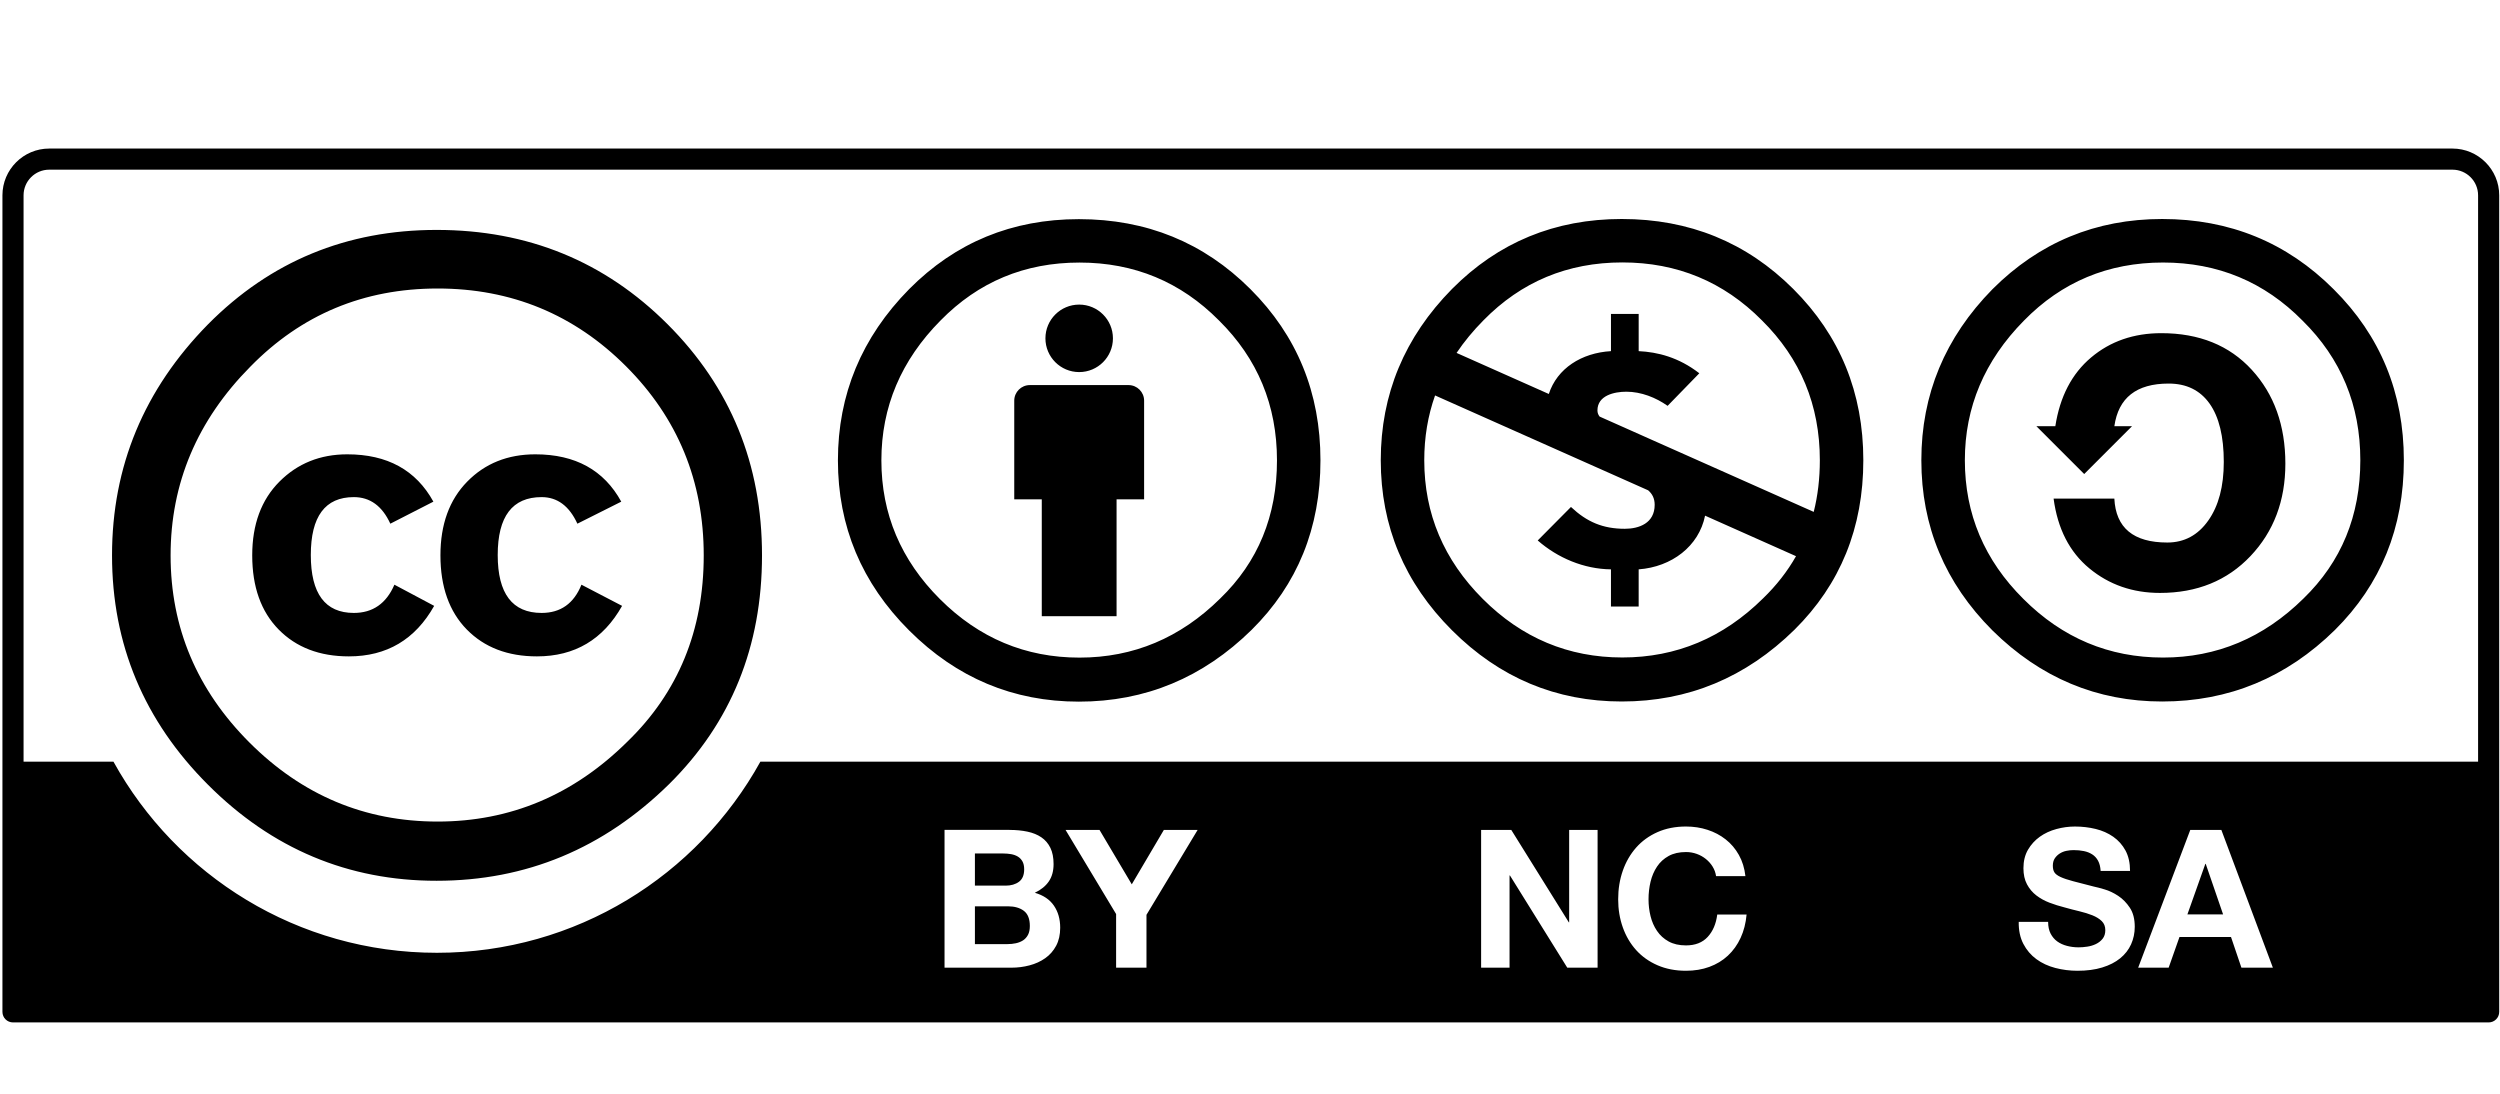 <?xml version="1.0" encoding="UTF-8" standalone="no"?>
<!-- Created with Inkscape (http://www.inkscape.org/) -->
<!-- Created and maintained by Ricardo Barros (https://github.com/cc-icons/cc-icons) -->

<svg
   xmlns:dc="http://purl.org/dc/elements/1.1/"
   xmlns:cc="http://creativecommons.org/ns#"
   xmlns:rdf="http://www.w3.org/1999/02/22-rdf-syntax-ns#"
   xmlns:svg="http://www.w3.org/2000/svg"
   xmlns="http://www.w3.org/2000/svg"
   xmlns:sodipodi="http://sodipodi.sourceforge.net/DTD/sodipodi-0.dtd"
   xmlns:inkscape="http://www.inkscape.org/namespaces/inkscape"
   width="64"
   height="28"
   id="svg2759"
   sodipodi:version="0.32"
   inkscape:version="0.48.4 r9939"
   version="1.0"
   sodipodi:docname="cc.by-nc-sa.svg"
   inkscape:output_extension="org.inkscape.output.svg.inkscape">
  <defs
     id="defs2761" />
  <sodipodi:namedview
     id="base"
     pagecolor="#ffffff"
     bordercolor="#8b8b8b"
     borderopacity="1"
     gridtolerance="10000"
     guidetolerance="10"
     objecttolerance="10"
     inkscape:pageopacity="0.0"
     inkscape:pageshadow="2"
     inkscape:zoom="10.612645"
     inkscape:cx="39.420409"
     inkscape:cy="52.893018"
     inkscape:document-units="px"
     inkscape:current-layer="layer1"
     width="120px"
     height="42px"
     inkscape:showpageshadow="false"
     inkscape:window-width="1920"
     inkscape:window-height="1018"
     inkscape:window-x="-5"
     inkscape:window-y="-5"
     showgrid="false"
     inkscape:window-maximized="1"
     showguides="true"
     inkscape:guide-bbox="true" />
  <g
     inkscape:label="Layer 1"
     inkscape:groupmode="layer"
     id="layer1"
     transform="translate(0,05)">
    <g
       transform="matrix(0.463,0,0,0.463,-206.565,34.998)"
       id="g5908_5_">
      <g
         transform="translate(-289.616,99.065)"
         id="g5706_5_" />
    </g>
    <g
       id="g126"
       transform="matrix(0.53,0,0,0.53,-233.132,-40.9)" />
    <g
       id="g138"
       enable-background="new    "
       transform="matrix(0.53,0,0,0.53,-233.132,-40.9)" />
    <g
       id="g144"
       enable-background="new    "
       transform="matrix(0.53,0,0,0.53,-233.132,-40.9)" />
    <g
       id="g150"
       enable-background="new    "
       transform="matrix(0.53,0,0,0.53,-233.132,-40.9)" />
    <g
       id="g3"
       transform="matrix(0.193,0,0,0.193,48.125,1.282)">
      <g
         id="g7">
        <path
           id="path9"
           d="m 37.443,-3.5 c 8.951,0 16.531,3.105 22.742,9.315 6.208,6.172 9.315,13.733 9.315,22.685 0,8.954 -3.049,16.457 -9.145,22.514 C 53.918,57.338 46.279,60.5 37.443,60.5 28.794,60.5 21.29,57.357 14.929,51.071 8.644,44.786 5.5,37.264 5.5,28.501 5.5,19.778 8.644,12.216 14.929,5.816 21.138,-0.395 28.643,-3.5 37.443,-3.5 z m 0.114,5.772 c -7.276,0 -13.428,2.572 -18.457,7.715 -5.22,5.296 -7.829,11.467 -7.829,18.513 0,7.125 2.59,13.257 7.77,18.4 5.181,5.182 11.352,7.771 18.514,7.771 7.123,0 13.334,-2.609 18.629,-7.828 5.029,-4.876 7.543,-10.99 7.543,-18.343 0,-7.313 -2.553,-13.485 -7.656,-18.513 C 51.004,4.842 44.832,2.272 37.557,2.272 z M 23.271,23.985 c 0.609,-3.924 2.189,-6.962 4.742,-9.114 2.552,-2.152 5.656,-3.228 9.314,-3.228 5.027,0 9.029,1.62 12,4.856 2.971,3.238 4.457,7.391 4.457,12.457 0,4.915 -1.543,9 -4.627,12.256 -3.088,3.256 -7.086,4.886 -12.002,4.886 -3.619,0 -6.743,-1.085 -9.371,-3.257 -2.629,-2.172 -4.209,-5.257 -4.743,-9.257 H 31.1 c 0.19,3.886 2.533,5.829 7.029,5.829 2.246,0 4.057,-0.972 5.428,-2.914 1.373,-1.942 2.059,-4.534 2.059,-7.771 0,-3.391 -0.629,-5.971 -1.885,-7.743 -1.258,-1.771 -3.066,-2.657 -5.43,-2.657 -4.268,0 -6.667,1.885 -7.2,5.656 h 2.343 l -6.342,6.343 -6.343,-6.343 2.512,10e-4 0,0 z m -266.097,-34.028 318.774,0 c 1.875,0 3.399,1.525 3.399,3.4 0,0 0,43.595 0,75.124 l -227.841,0 c -8.351,15.099 -24.443,25.351 -42.907,25.351 -18.47,0 -34.556,-10.242 -42.902,-25.351 l -11.924,0 c 0,-31.529 0,-75.124 0,-75.124 -3e-5,-1.875 1.527,-3.4 3.401,-3.4 z m 318.774,-2.801 -318.774,0 c -3.42,0 -6.203,2.783 -6.203,6.201 l 0,108.312 c 0,0.773 0.627,1.399 1.401,1.399 l 328.376,0 c 0.774,0 1.401,-0.627 1.401,-1.399 l 0,-108.312 c 0,-3.419 -2.783,-6.201 -6.2,-6.201 z M -172.766,36.915 c -1.079,-2.35 -2.662,-3.526 -4.746,-3.526 -3.881,0 -5.823,2.562 -5.823,7.682 0,5.122 1.942,7.681 5.823,7.681 2.518,0 4.28,-1.247 5.284,-3.745 l 5.391,2.808 c -2.51,4.466 -6.275,6.7 -11.295,6.7 -3.873,0 -6.972,-1.189 -9.305,-3.566 -2.327,-2.378 -3.495,-5.657 -3.495,-9.835 0,-4.106 1.184,-7.365 3.552,-9.779 2.365,-2.414 5.375,-3.621 9.034,-3.621 5.306,0 9.107,2.094 11.399,6.279 l -5.82,2.922 z m -24.812,0 c -1.077,-2.35 -2.689,-3.526 -4.843,-3.526 -3.803,0 -5.705,2.562 -5.705,7.682 0,5.122 1.902,7.681 5.705,7.681 2.512,0 4.307,-1.247 5.384,-3.745 l 5.274,2.808 c -2.515,4.466 -6.286,6.7 -11.313,6.7 -3.878,0 -6.985,-1.189 -9.318,-3.566 -2.335,-2.378 -3.503,-5.657 -3.503,-9.835 0,-4.106 1.205,-7.365 3.61,-9.779 2.405,-2.414 5.405,-3.621 8.997,-3.621 5.316,0 9.12,2.094 11.423,6.279 l -5.71,2.922 z m -18.564,-20.834 c -7.055,7.125 -10.582,15.471 -10.582,25.044 0,9.573 3.493,17.848 10.472,24.827 6.985,6.982 15.296,10.473 24.941,10.473 9.645,0 18.028,-3.526 25.155,-10.578 6.766,-6.551 10.148,-14.788 10.148,-24.721 0,-9.857 -3.439,-18.224 -10.314,-25.098 -6.873,-6.872 -15.202,-10.309 -24.989,-10.309 -9.787,0 -18.068,3.455 -24.831,10.363 z m 55.348,-5.613 c 8.343,8.344 12.516,18.56 12.516,30.646 0,12.087 -4.101,22.196 -12.302,30.325 -8.705,8.56 -18.99,12.84 -30.86,12.84 -11.726,0 -21.834,-4.243 -30.319,-12.734 -8.49,-8.487 -12.733,-18.63 -12.733,-30.431 0,-11.798 4.243,-22.014 12.733,-30.646 8.271,-8.346 18.379,-12.519 30.319,-12.519 12.088,0 22.3,4.172 30.646,12.519 z m 63.199,10.128 c 0,-1.142 -0.927,-2.067 -2.068,-2.067 l -13.089,0 c -1.141,0 -2.068,0.925 -2.068,2.067 l 0,13.089 3.651,0 0,15.499 9.921,0 0,-15.499 3.653,0 0,-13.089 3.1e-5,0 z m -4.135,-8.267 c 0,2.472 -2.004,4.476 -4.477,4.476 -2.472,0 -4.477,-2.004 -4.477,-4.476 0,-2.472 2.004,-4.476 4.477,-4.476 2.473,0 4.477,2.004 4.477,4.476 z m -4.435,-10.052 c 7.264,0 13.429,2.562 18.502,7.682 5.129,5.066 7.692,11.253 7.692,18.559 0,7.359 -2.51,13.467 -7.532,18.321 -5.287,5.226 -11.509,7.839 -18.663,7.839 -7.159,0 -13.328,-2.586 -18.508,-7.76 -5.18,-5.173 -7.77,-11.305 -7.77,-18.4 0,-7.094 2.617,-13.279 7.85,-18.559 5.022,-5.12 11.163,-7.682 18.427,-7.682 z m -0.083,-5.758 c -8.863,0 -16.367,3.093 -22.509,9.28 -6.302,6.399 -9.452,13.974 -9.452,22.719 0,8.745 3.15,16.267 9.452,22.561 6.302,6.291 13.807,9.439 22.509,9.439 8.812,0 16.451,-3.172 22.913,-9.521 6.088,-6.026 9.131,-13.519 9.131,-22.48 0,-8.961 -3.096,-16.533 -9.291,-22.719 -6.195,-6.186 -13.778,-9.279 -22.753,-9.279 z m -9.481,96.161 c 0.394,0 0.769,-0.038 1.128,-0.115 0.359,-0.078 0.675,-0.206 0.951,-0.383 0.273,-0.179 0.49,-0.423 0.654,-0.731 0.161,-0.305 0.244,-0.699 0.244,-1.176 0,-0.937 -0.265,-1.607 -0.795,-2.009 -0.53,-0.399 -1.232,-0.6 -2.103,-0.6 l -4.387,0 0,5.013 4.31,0 z m -0.236,-7.756 c 0.718,0 1.307,-0.171 1.768,-0.512 0.463,-0.34 0.694,-0.892 0.694,-1.658 0,-0.426 -0.078,-0.777 -0.23,-1.047 -0.155,-0.273 -0.359,-0.485 -0.616,-0.64 -0.257,-0.153 -0.552,-0.26 -0.884,-0.319 -0.335,-0.059 -0.68,-0.088 -1.039,-0.088 l -3.766,0 0,4.263 4.074,0 z m 0.514,-7.391 c 0.87,0 1.666,0.078 2.384,0.23 0.718,0.153 1.334,0.404 1.848,0.755 0.512,0.348 0.908,0.814 1.192,1.393 0.281,0.581 0.423,1.296 0.423,2.15 0,0.921 -0.209,1.687 -0.629,2.3 -0.418,0.616 -1.039,1.117 -1.859,1.51 1.13,0.324 1.974,0.892 2.531,1.703 0.557,0.811 0.836,1.789 0.836,2.932 0,0.921 -0.179,1.719 -0.538,2.394 -0.359,0.672 -0.844,1.224 -1.452,1.65 -0.605,0.429 -1.299,0.744 -2.076,0.948 -0.779,0.206 -1.578,0.308 -2.4,0.308 l -8.876,0 0,-18.275 8.616,0 0,2.6e-5 z m 7.435,0 4.505,0 4.28,7.217 4.256,-7.217 4.481,0 -6.787,11.261 0,7.014 -4.028,0 0,-7.116 -6.707,-11.16 z M 22.648,91.29 c 0.222,0.426 0.514,0.771 0.881,1.036 0.367,0.265 0.795,0.461 1.291,0.589 0.493,0.129 1.002,0.193 1.532,0.193 0.356,0 0.739,-0.029 1.149,-0.091 0.407,-0.059 0.79,-0.174 1.149,-0.345 0.356,-0.169 0.654,-0.404 0.895,-0.704 0.236,-0.297 0.356,-0.678 0.356,-1.138 0,-0.495 -0.158,-0.894 -0.474,-1.202 -0.313,-0.308 -0.729,-0.562 -1.237,-0.769 -0.512,-0.203 -1.093,-0.383 -1.738,-0.538 -0.648,-0.153 -1.304,-0.324 -1.969,-0.512 -0.683,-0.171 -1.347,-0.38 -1.995,-0.627 -0.645,-0.246 -1.227,-0.568 -1.738,-0.961 -0.509,-0.391 -0.924,-0.881 -1.237,-1.47 -0.316,-0.589 -0.474,-1.302 -0.474,-2.137 0,-0.94 0.201,-1.754 0.6,-2.445 0.402,-0.691 0.927,-1.267 1.572,-1.73 0.648,-0.461 1.382,-0.801 2.202,-1.023 0.817,-0.222 1.636,-0.332 2.453,-0.332 0.956,0 1.872,0.107 2.751,0.321 0.876,0.212 1.658,0.56 2.338,1.036 0.683,0.479 1.224,1.09 1.626,1.832 0.399,0.744 0.6,1.644 0.6,2.702 l -3.9,0 c -0.035,-0.546 -0.147,-0.999 -0.343,-1.355 -0.196,-0.359 -0.455,-0.64 -0.779,-0.846 -0.321,-0.203 -0.691,-0.351 -1.106,-0.434 -0.415,-0.086 -0.87,-0.129 -1.363,-0.129 -0.321,0 -0.645,0.035 -0.967,0.102 -0.324,0.07 -0.616,0.188 -0.878,0.359 -0.265,0.171 -0.479,0.383 -0.651,0.64 -0.169,0.257 -0.254,0.581 -0.254,0.972 0,0.359 0.067,0.651 0.204,0.87 0.137,0.222 0.404,0.429 0.806,0.616 0.402,0.188 0.954,0.375 1.661,0.562 0.707,0.188 1.634,0.429 2.775,0.718 0.34,0.067 0.814,0.193 1.417,0.372 0.605,0.179 1.208,0.463 1.803,0.857 0.597,0.394 1.112,0.919 1.548,1.575 0.434,0.656 0.651,1.497 0.651,2.523 0,0.836 -0.164,1.612 -0.487,2.33 -0.324,0.718 -0.806,1.336 -1.446,1.856 -0.64,0.522 -1.433,0.927 -2.381,1.216 -0.945,0.292 -2.041,0.437 -3.289,0.437 -1.007,0 -1.982,-0.126 -2.93,-0.372 C 22.319,95.594 21.483,95.205 20.76,94.675 20.034,94.145 19.458,93.467 19.03,92.648 18.604,91.828 18.398,90.856 18.416,89.729 l 3.9,0 c -6.3e-5,0.613 0.11,1.136 0.332,1.561 z m 22.876,-2.552 -2.303,-6.701 -0.053,0 -2.378,6.701 4.735,0 z m -0.231,-11.205 6.835,18.275 -4.173,0 -1.382,-4.071 -6.835,0 -1.436,4.071 -4.044,0 6.913,-18.275 4.122,0 z m -94.187,0 7.636,12.26 0.043,0 0,-12.26 3.771,0 0,18.275 -4.02,0 -7.607,-12.236 -0.051,0 0,12.236 -3.771,0 0,-18.275 3.999,0 z m 26.709,4.869 c -0.238,-0.386 -0.538,-0.723 -0.897,-1.012 -0.359,-0.289 -0.763,-0.517 -1.216,-0.678 -0.453,-0.163 -0.927,-0.244 -1.42,-0.244 -0.905,0 -1.674,0.174 -2.306,0.525 -0.632,0.348 -1.144,0.817 -1.535,1.406 -0.394,0.589 -0.68,1.259 -0.86,2.009 -0.179,0.75 -0.268,1.526 -0.268,2.327 0,0.769 0.088,1.516 0.268,2.239 0.179,0.726 0.466,1.379 0.86,1.958 0.391,0.581 0.903,1.044 1.535,1.395 0.632,0.351 1.401,0.525 2.306,0.525 1.227,0 2.188,-0.375 2.879,-1.127 0.691,-0.75 1.114,-1.741 1.267,-2.97 l 3.892,0 c -0.102,1.144 -0.367,2.177 -0.793,3.099 -0.426,0.924 -0.991,1.709 -1.69,2.359 -0.699,0.651 -1.519,1.146 -2.459,1.489 -0.937,0.343 -1.971,0.514 -3.096,0.514 -1.401,0 -2.66,-0.244 -3.779,-0.731 -1.117,-0.485 -2.062,-1.157 -2.831,-2.009 -0.769,-0.854 -1.361,-1.859 -1.77,-3.01 -0.41,-1.154 -0.616,-2.394 -0.616,-3.728 0,-1.366 0.206,-2.633 0.616,-3.803 0.41,-1.17 1.002,-2.191 1.77,-3.061 0.769,-0.87 1.714,-1.553 2.831,-2.049 1.12,-0.495 2.378,-0.742 3.779,-0.742 1.007,0 1.958,0.145 2.852,0.437 0.897,0.289 1.701,0.712 2.408,1.269 0.71,0.554 1.294,1.243 1.754,2.062 0.461,0.819 0.75,1.759 0.87,2.817 l -3.892,0 c -0.07,-0.461 -0.222,-0.884 -0.461,-1.267 z M -34.16,2.26 c -7.264,0 -13.403,2.559 -18.424,7.681 -1.366,1.378 -2.555,2.819 -3.565,4.322 l 12.235,5.446 c 1.106,-3.393 4.331,-5.453 8.244,-5.682 l 0,-4.934 3.675,0 0,4.934 c 2.531,0.123 5.306,0.817 8.043,2.935 l -4.205,4.321 c -1.553,-1.099 -3.511,-1.875 -5.472,-1.875 -1.591,0 -3.835,0.487 -3.835,2.484 0,0.307 0.102,0.576 0.287,0.813 l 4.093,1.822 2.769,1.235 c 1.773,0.79 3.463,1.54 5.14,2.287 l 16.4,7.3 c 0.541,-2.148 0.811,-4.432 0.811,-6.851 0,-7.31 -2.563,-13.493 -7.687,-18.559 C -20.728,4.819 -26.897,2.26 -34.16,2.26 z M -59.002,19.903 c -0.956,2.699 -1.433,5.565 -1.433,8.597 0,7.094 2.59,13.226 7.77,18.4 5.18,5.173 11.348,7.76 18.505,7.76 7.156,0 13.378,-2.612 18.665,-7.84 1.768,-1.71 3.227,-3.575 4.371,-5.597 L -23.187,35.85 c -0.817,4.06 -4.435,6.8 -8.809,7.122 l 0,4.934 -3.675,0 0,-4.934 c -3.589,-0.041 -7.06,-1.51 -9.714,-3.832 l 4.409,-4.443 c 2.124,1.997 4.245,2.894 7.143,2.894 1.88,0 3.961,-0.734 3.961,-3.182 0,-0.865 -0.337,-1.469 -0.865,-1.922 l -3.051,-1.359 -3.801,-1.691 c -1.88,-0.837 -3.471,-1.544 -5.068,-2.256 L -59.002,19.903 z m 24.761,-23.404 c 8.973,0 16.555,3.094 22.75,9.278 6.198,6.188 9.294,13.763 9.294,22.722 0,8.959 -3.045,16.453 -9.131,22.481 -6.466,6.347 -14.102,9.519 -22.913,9.519 -8.705,0 -16.209,-3.147 -22.509,-9.44 -6.302,-6.291 -9.455,-13.813 -9.455,-22.56 0,-8.747 3.152,-16.321 9.455,-22.722 6.141,-6.184 13.644,-9.278 22.509,-9.278 z" />
      </g>
    </g>
  </g>
</svg>
